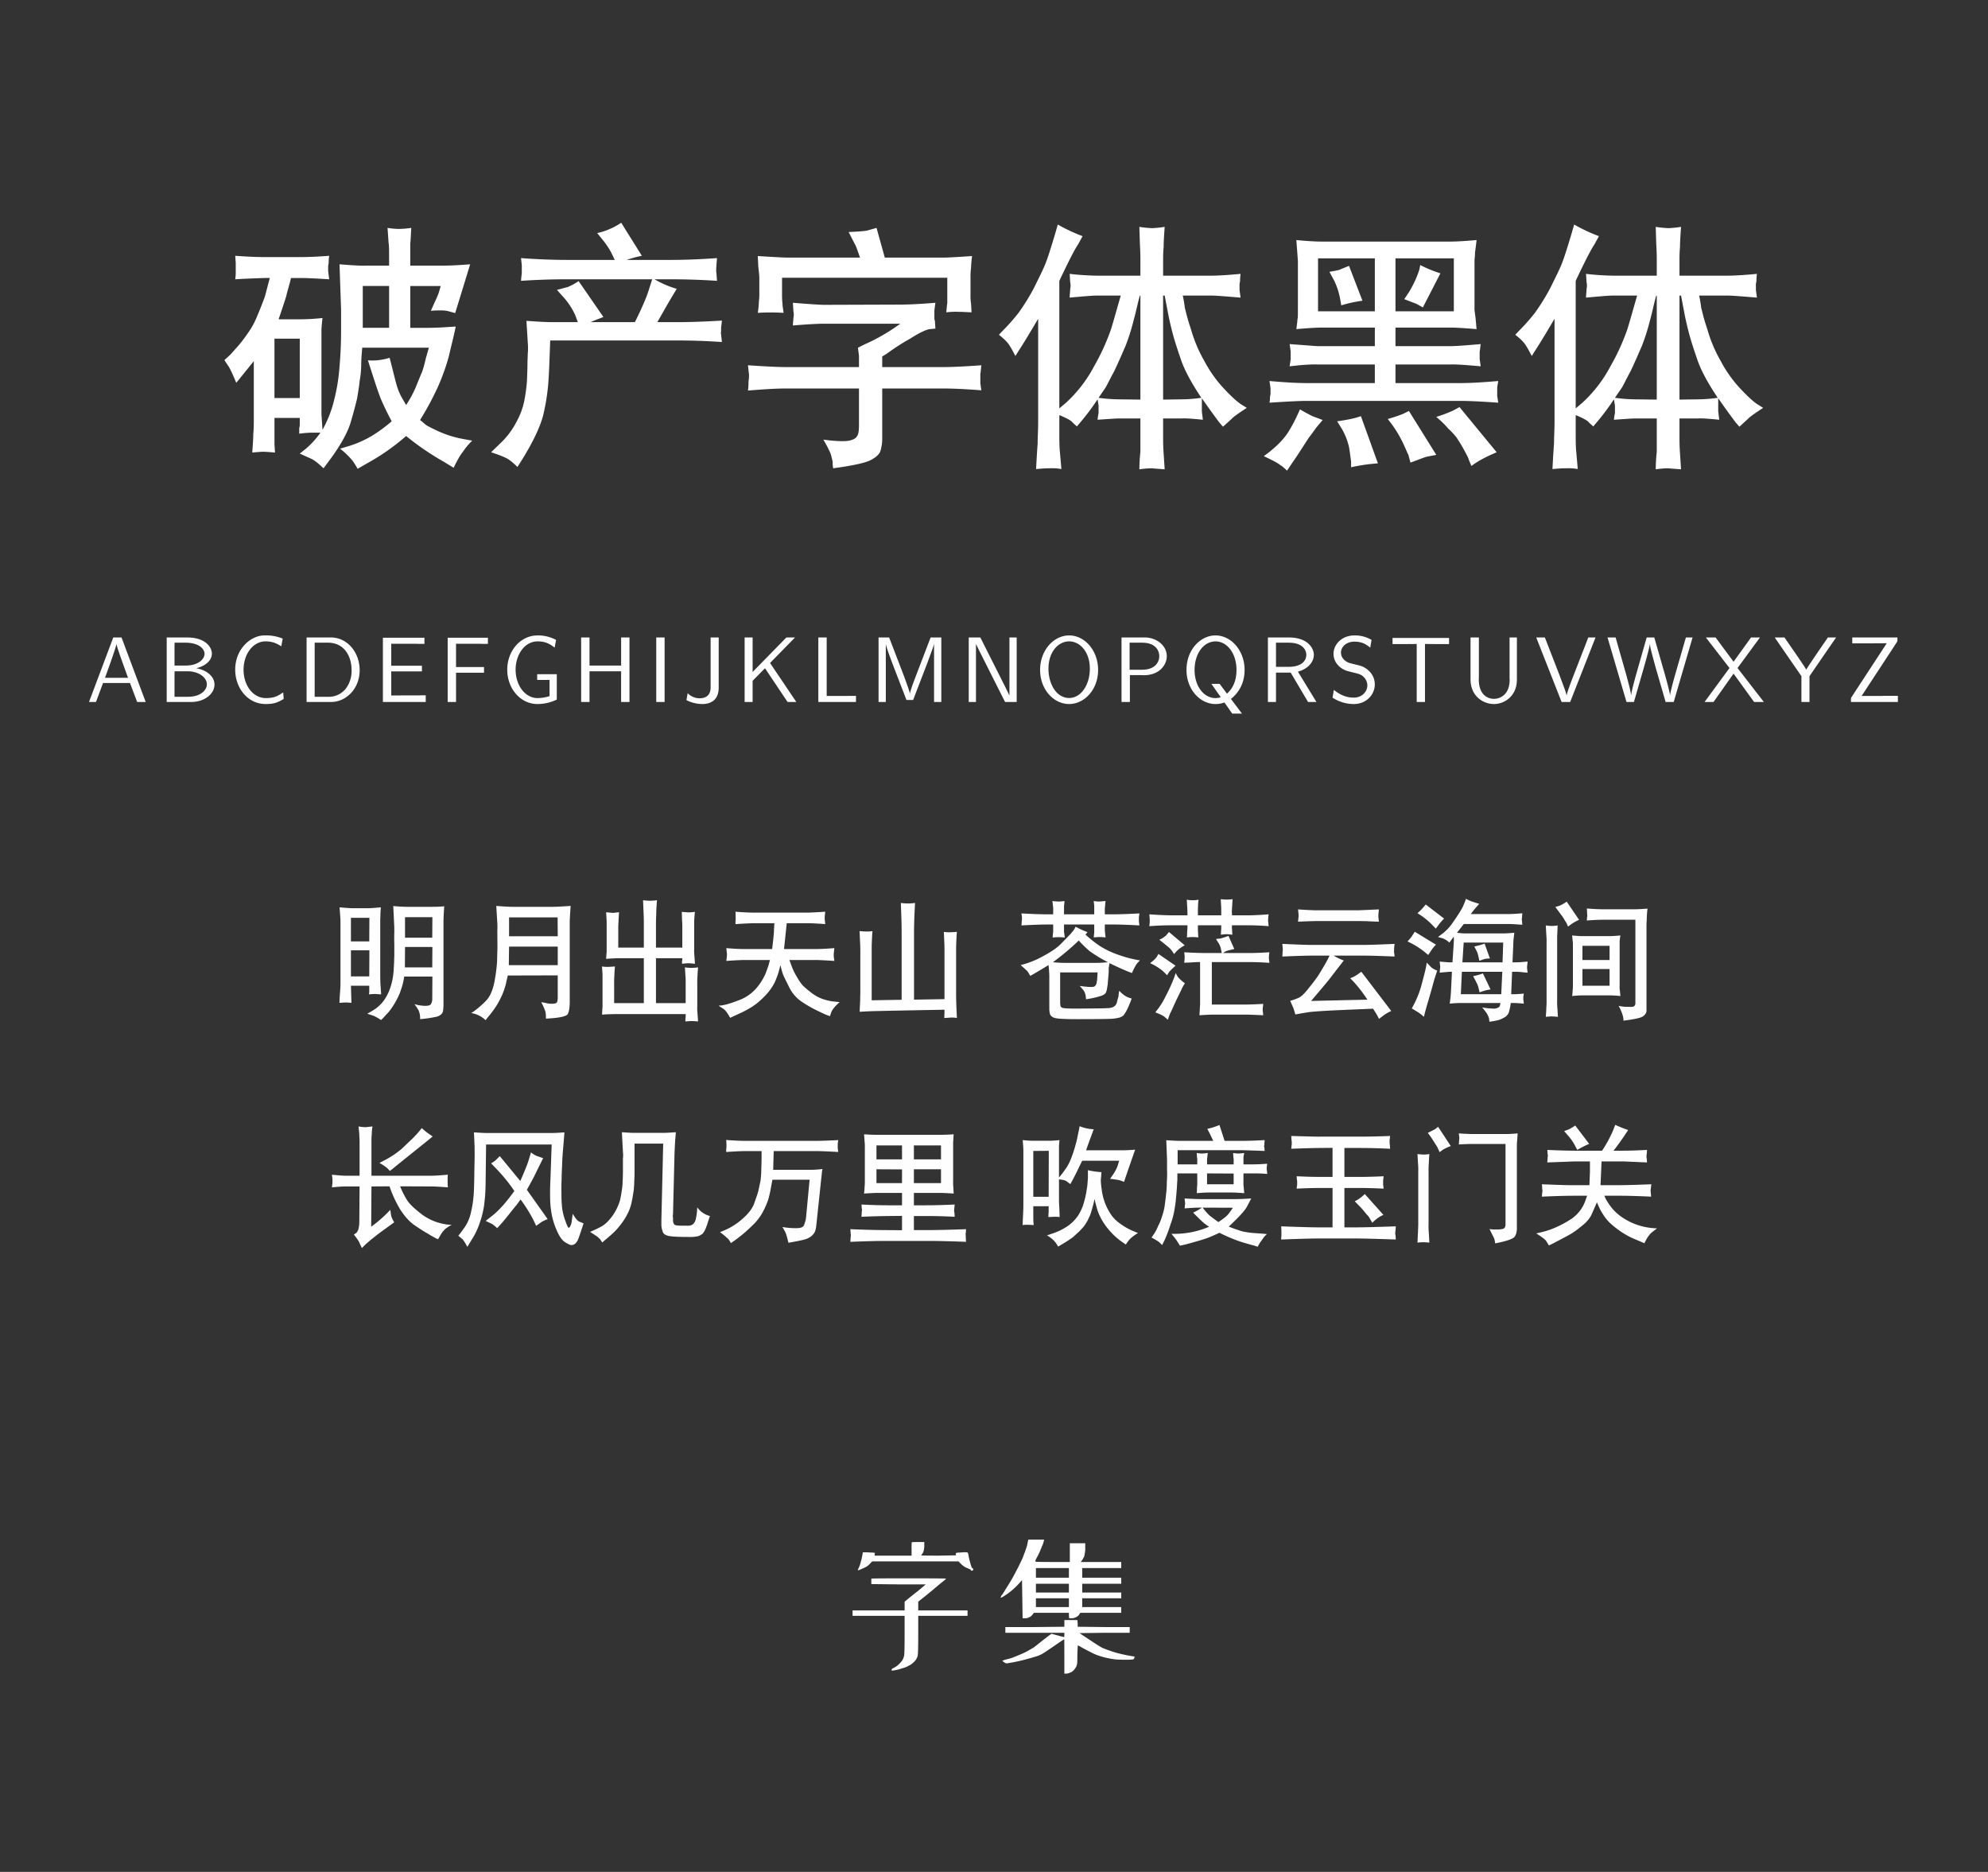 <svg xmlns="http://www.w3.org/2000/svg" width="1540" height="1450" viewBox="0 0 1540 1450">
  <rect x="0" y="0" width="1540" height="1450" fill="#333333" stroke="none"/>
  <defs>
    <style>
      .cls-1 {
        fill: #fff;
      }

      .cls-1, .cls-2, .cls-3 {
        fill-rule: evenodd;
      }

      .cls-2 {
        fill: #fefefe;
      }

      .cls-3 {
        fill: #fdfdfd;
      }
    </style>
  </defs>
  <path id="字体名称" class="cls-1" d="M173.812,278.935l3.2,4.8c1.2,1.8,3.2,6,6,12.8l13.6-16.8v43.2c0,4.8,0,9.2-.4,13,0,3.8-.4,8.8-0.8,14.6q6.6-.6,8.4-0.6c1.6,0,4.4.2,9.2,0.6l-0.4-6.4v-20.4h19.6v5a8.378,8.378,0,0,1-.4,2.8v4.4a85.522,85.522,0,0,1,10-.8h6.4a64.935,64.935,0,0,1-11.2,12.4l-4.8,3.8,8.8,4c2,0.8,5.2,3.2,9.6,7.4l3.6-4.8c9.2-12.2,14.8-22.4,17.2-30,2.4-8,4-14.2,5.2-19.2,0.8-4.8,1.6-9.4,2-13.8a70.492,70.492,0,0,0,1.2-12.6c0-4,.4-8.4.8-13h51.6l-2.4,8.4a85.632,85.632,0,0,1-2.8,10.2c-2,4.6-3.6,8.8-5.2,12.6a90.2,90.2,0,0,1-7.2,13.2l-3.6-6.2a43.582,43.582,0,0,1-3.6-8.8c-1.2-3.8-2.8-11-5.6-21.6a44.072,44.072,0,0,1-16.8,2c4.8,15,8,25,10,29.8s4.8,10.6,8.4,17.4a114.109,114.109,0,0,1-15.2,11.2,83.819,83.819,0,0,1-18,8l-6.8,2a61.961,61.961,0,0,1,9.6,9.2,59.614,59.614,0,0,1,4,6.4l8-4.6a169.049,169.049,0,0,0,29.6-20.8,208.333,208.333,0,0,0,29.6,20.2l7.2,4.4c2.8-5.8,5.2-10,7.2-12.4a49.491,49.491,0,0,1,7.2-8.6l-7.6-1.4a81.99,81.99,0,0,1-17.6-5.4c-5.2-2.4-8.8-4.2-10.4-5.2-1.2-1-2.8-2.4-4.8-4a229.16,229.16,0,0,0,13.6-25.2,162.847,162.847,0,0,0,8.8-24.6c2-8.8,4-16.2,5.2-22.6-8.8.6-15.6,1-20.4,1h-14.8v-32.4h23.6l-1.6,5.4c-0.8,2.6-3.2,7.2-6,13.8q8.4-.6,12,0c2,0.4,4,1,6.8,1.8l11.6-37.8c-8,.6-14.8,1-20,1h-26.4v-17.2c0.4-2.8.4-6.8,0.8-12a74.878,74.878,0,0,1-9.6.8,60.67,60.67,0,0,1-8.8-.8l0.8,11.6c0.4,1.8.4,5.6,0.4,11.4v6.2h-17.2c-4.4.2-11.2-.2-21.2-1l1.2,35v17.2q0,13.2-1.2,27a144.684,144.684,0,0,1-4,25.2,90.856,90.856,0,0,1-9.2,23.8l-0.8-12.2v-64.8c0-2.4.4-5.8,0.8-9.6a171.9,171.9,0,0,1-17.2,1h-16.8c2.8-8.2,4.8-14.2,6-18.2,0.8-3.8,2.4-8.4,3.6-13.8h6.8c5.6,0,13.2.4,22.8,1l-0.8-6.2v-2.6a12.34,12.34,0,0,1,.4-3.6,34.773,34.773,0,0,1,.4-5.8c-7.6.6-15.2,1-22.8,1h-27.2c-6.8,0-14.4-.4-22.8-1l0.4,5.6v6.6a39.554,39.554,0,0,1-.4,6c10-.6,17.6-0.8,22.8-1h4c-1.6,5.8-2.8,10.8-4,15-1.6,4-3.2,8.6-5.6,14a61.826,61.826,0,0,1-7.6,14,106.417,106.417,0,0,1-8,10.4c-2.8,3-4.4,5-5.6,6.2Zm38.8,29.4v-46h19.6v46h-19.6Zm68.4-54.4v-32.4h20.4v32.4h-20.4Zm99.4,96.4c7.4,2.4,12.2,4.4,14.2,6a47.657,47.657,0,0,1,6.2,5.4l4.2-6.6c8.2-13.4,13.2-24.2,15.6-32.8a166.584,166.584,0,0,0,4-24c0.6-7.4.8-13.4,1-18.4s0.4-10.4.6-16.2h98.8q17.1,0,34.2,1.2l-0.6-5.8a4.8,4.8,0,0,1,0-2.4v-3.2c0.2-1.2.4-3,.6-5.2q-20.1,1.2-34.2,1.2h-15.8q7.5-13.2,9.6-16.8l5.4-9a77.73,77.73,0,0,1-17.2-7.4h12.4q18,0,36,1.2l-0.4-5.8a9.025,9.025,0,0,1-.2-2.6,23.123,23.123,0,0,1,.2-3.4c0-1.4.2-3.2,0.4-5.8-13.8,1-26,1.4-36.6,1.4h-33.4a94.65,94.65,0,0,1,11.8-3.2l-16-25.6a51.9,51.9,0,0,1-10.2,5.4,46.913,46.913,0,0,1-8.4,2.6l4.2,5.2a57.016,57.016,0,0,1,7.4,11.4l2,4.2h-36.6c-10.4,0-22.4-.4-36-1.4l0.6,5.6v6.4c-0.2,1-.4,3-0.6,5.6q17.7-1.2,36-1.2h65.6l-2.6,8.2c-1.8,5.8-5.4,14.2-10.8,25h-34.4c3.2-1.4,6.6-2.6,10-4l-19.2-27.8a46.194,46.194,0,0,1-8.4,4.6c-2.4.6-5,1.4-8.4,2.2l5.2,5.8a54.193,54.193,0,0,1,9,13.8l2,5.4h-20.2c-4.6,0-11-.4-19.6-1l1.2,19.6v3.8c-0.2,1-.2,4-0.4,8.4,0,4.8-.2,9.6-0.4,14.6a131.813,131.813,0,0,1-2,15.2,56.847,56.847,0,0,1-6,16.4,61.908,61.908,0,0,1-13,17.2Zm199-67.4,0.8,7.2a26.437,26.437,0,0,1-.4,5.4,43.5,43.5,0,0,1-.4,7c12-1,21.6-1.6,28.8-1.6h57.2v27.8c0,4.8-.4,8-1.6,9.2-0.8,1.6-2.8,2.6-5.2,3.2-2.8.8-8,.8-16,0l-4.8-.6a96.442,96.442,0,0,1,5.6,10.8c0.8,2.6,1.2,4.6,1.6,6.2a22.808,22.808,0,0,0,.4,5.2c14.8-2,24-4,28.4-6,4-2,6.8-4.2,8-6.8a31.925,31.925,0,0,0,1.6-10.2v-38.8h47.6c6.8,0,16.4.4,29.2,1.4l-0.8-5.4v-7.4c0.4-1.4.4-3.6,0.8-6.6-13.6,1-23.2,1.4-29.2,1.4h-47.6v-8.2l3.6-2.2a169.246,169.246,0,0,1,18-11.6c7.2-4.6,12.4-7,15.2-7.4l4.4-.4-0.4-6.2c-0.4-.6-0.4-1.4-0.4-2.8v-4.4c0-1.2.4-3.6,0.8-6.6-12,1-20.8,1.4-26.8,1.4l-58.8.2c-4,0-12.4-.6-24.8-1.6l0.4,6.6a10.53,10.53,0,0,1,0,5c0,1.8-.4,3.8-0.4,6,11.6-1,20-1.4,24.8-1.4h58.4a147.68,147.68,0,0,1-27.6,16l-5.2,2.6,0.8,6.4v8.6h-57.2C603.412,284.335,593.812,283.935,579.412,282.935Zm7.6-40.6a164.983,164.983,0,0,1,20,0l-0.8-5.6c0-1.4-.4-4-0.4-7.8v-13.8h128v19.8c-0.4,1.8-.4,4.2-0.8,7a59.5,59.5,0,0,1,9.6-.4c2,0,5.6.2,10,.4l-0.4-6.8a37.887,37.887,0,0,1-.4-7.4v-12.6a49.689,49.689,0,0,1,.4-7.6,86.021,86.021,0,0,1,.8-9.2c-11.6.8-18.8,1.2-22,1.2h-45.6l-6.4-23-6.4,1.8c-1.6.6-6.8,1-15.2,1.4l4.8,9.4c0.8,1.2,2,4.6,4,10.4h-56.4q-3.6,0-22.8-1.2l0.4,8c0.4,3.8.8,6.8,0.8,8.6v14c0,2.2-.4,4.4-0.4,6.2A64.973,64.973,0,0,1,587.012,242.336Zm186.8,17c4.4,3.4,7.2,6.4,8.4,8.6,1.6,2.4,2.8,5,4.4,7.8l1.6-2.6c5.6-8.6,10.8-17.4,16-26.2v79.8c0,6.2-.4,11.8-0.4,16.8q-0.6,7.8-1.2,19.8c4.4-.4,7.6-0.6,10.4-0.6a40.216,40.216,0,0,1,9.2.6l-1.2-13.8c-0.4-3.8-.4-9-0.4-15.8v-12.2c4.8,2,8,3.6,9.6,5,1.2,1.4,2.8,2.6,4,3.8l3.2-3.8a181.683,181.683,0,0,0,12.8-17.2l0.8,4.8v5.8a49.085,49.085,0,0,0-.8,5.2c8.8-.6,14.4-1,17.2-1h16v25.8a134.768,134.768,0,0,0-.8,13.6,74.878,74.878,0,0,1,9.6-.8c1.6,0.2,4.8.4,10,.8l-0.8-12.2c-0.4-6-.4-9.6-0.4-10.6v-16.6h14.4c2.8-.2,8.4.2,16.4,1l-0.8-6.4v-10.2c4.8,6.8,9.2,13,13.6,18.8l2.8,3.2,6.8-6.2c1.2-1.4,5.2-4.2,11.6-8.4l-3.2-2c-3.2-1.8-8-6-14-12.4a97.6,97.6,0,0,1-15.6-21.8,107.9,107.9,0,0,1-10.4-24.6c-2.8-8.2-4-13.8-4.8-16.8a84.037,84.037,0,0,0-1.6-9.4h22c3.2,0,10.8.6,22.8,1.6l-0.8-5.8v-2.8a11.729,11.729,0,0,1,.4-4,38.731,38.731,0,0,1,.4-5.8c-10.4,1-18,1.4-22.8,1.4h-37.2v-12.4c0-2.2,0-5.4.4-9.8,0-4.4.4-9.6,0.8-15.6a86.008,86.008,0,0,1-9.6,1,82.685,82.685,0,0,1-10-1l0.4,13.2c0.4,6.6.4,10.6,0.4,12v12.6h-33.6a207.4,207.4,0,0,1-21.2-1.4l0.4,6.4a12.3,12.3,0,0,1,0,5.4c0,2-.4,4.2-0.4,6.6,10.8-1,18-1.6,21.2-1.6h18.4c-2.8,9.6-5.2,18.4-7.6,26.2a171,171,0,0,1-13.2,28.8,104.1,104.1,0,0,1-21.6,28l-5.2,4.4v-98.8c7.2-15.2,12-24.6,14.4-28l3.6-6.6a135.045,135.045,0,0,1-19.2-9l-2,7c-3.2,10.6-5.6,18.4-7.6,23.4s-5.2,11.2-8.8,18.6a164.546,164.546,0,0,1-12,19.4,155.016,155.016,0,0,1-12.8,14.4Zm77.2,48.8,5.2-7.6c1.2-1.8,3.2-6.2,6.8-12.8,3.2-6.6,6-13.2,8.8-19.6a158.709,158.709,0,0,0,6.4-20.2c2-7.2,3.2-13.6,4.8-19l0.4,0.2v80.4l-16.8-.2A120.267,120.267,0,0,1,851.011,308.135Zm50,1.4v-80.6h1.2l2.4,12.6c0.8,4.4,2,9.8,3.6,16s4,13.4,6.8,21.6c2.8,8,8,17.6,15.6,29a109.93,109.93,0,0,1-15.2,1.2Zm128.8-99,3.6,6.6a55.474,55.474,0,0,1,4.8,14.8l0.8,4.6a102.479,102.479,0,0,1,16.4-3.6l-10.4-27-6.4,2.6C1037.81,209.136,1034.61,209.736,1029.81,210.536Zm58,21.2,8.8,3.4c0.8,0.2,2.4,1.2,5.6,3l13.6-26.4a102.583,102.583,0,0,1-15.6-6.4l-0.8,3.8a82.434,82.434,0,0,1-3.2,8.2,91.942,91.942,0,0,1-4.8,9Zm-88.8,52c8.8-1,16-1.6,22-1.4h44v14.4h-53.2c-7.6,0-17.2-.6-28.4-1.6l0.8,5.6v2.8a9.931,9.931,0,0,1-.4,3.6,24.98,24.98,0,0,1-.4,4.8c14.8-1,24.4-1.4,28.4-1.4h119.6c5.6,0,15.2.4,29.2,1.4l-0.8-5.2v-6.2c0-1,.4-2.8.8-5.4-11.6,1-21.2,1.6-29.2,1.6h-50.4v-14.4h42.4c4.4-.2,12.4.4,23.6,1.4l-0.8-5.6v-6c0.4-1.4.4-3.2,0.8-5.6-11.6,1-19.6,1.6-23.6,1.6h-42.4v-14.4h42c4.4,0,11.2.4,20.8,1.2l-0.8-8.8-0.8-6v-38c0-1.4.4-3.4,0.4-6.4,0.4-3,.8-6.2,1.2-9.8-8.8.8-15.6,1.2-20.8,1.2h-98.4q-8.4,0-20.4-1.2l1.2,16.2v38c0,3.6,0,6.2-.4,7.6,0,1.4-.4,3.8-0.8,7.2q13.8-1.2,20.4-1.2h40.4v14.4h-44c-1.2,0-8.4-.6-22-1.6l0.8,5.8v6Zm22-42.6v-41h44v41h-44Zm60,0v-41h45.2v41h-45.2Zm31.6,81.8,3.2,2.8a61.771,61.771,0,0,1,6,6.2,52.167,52.167,0,0,1,6.8,7.4c1.2,2,3.2,4.8,5.2,8.6s3.6,6.4,4,8.2l2,4.8c5.6-4.2,12.4-7.6,19.6-10.6l-28.8-35-4.8,2.6A107.23,107.23,0,0,1,1112.61,322.934Zm-21.2-4.6-4.4,2.2a106.869,106.869,0,0,1-12,4l3.2,4.2a89.512,89.512,0,0,1,8.4,14c2.4,5,3.6,8.2,4.4,9.6l1.6,6c6-2.2,10-3.8,12-4.4,2.4-.6,5.2-1,8-1.6Zm-55.6,8,3.6,5.8a50,50,0,0,1,5.6,14.2c0.8,4.8,1.2,8.4,1.6,11v4.6a137.173,137.173,0,0,1,20.8-3l-13.2-36.6C1050.61,323.734,1044.61,325.134,1035.81,326.334Zm-56.8,27c7.6,3.6,11.6,5.8,12.8,7,1.6,0.8,3.2,2.4,5.2,4.2l2.4-3.6,5.2-7.6,9.2-14.2c2.4-3,4.4-6,6.4-8.6l4.4-5.2-8-3c-1.2-.6-4.4-2.2-9.6-5.2l-2,4.4a116.347,116.347,0,0,1-6,11.4c-3.2,5.6-8.4,11.4-16,17.4Zm194.8-94c4.4,3.4,7.2,6.4,8.4,8.6,1.6,2.4,2.8,5,4.4,7.8l1.6-2.6c5.6-8.6,10.8-17.4,16-26.2v79.8c0,6.2-.4,11.8-0.4,16.8q-0.6,7.8-1.2,19.8c4.4-.4,7.6-0.6,10.4-0.6a40.216,40.216,0,0,1,9.2.6l-1.2-13.8c-0.4-3.8-.4-9-0.4-15.8v-12.2c4.8,2,8,3.6,9.6,5,1.2,1.4,2.8,2.6,4,3.8l3.2-3.8a181.683,181.683,0,0,0,12.8-17.2l0.8,4.8v5.8a49.085,49.085,0,0,0-.8,5.2c8.8-.6,14.4-1,17.2-1h16v25.8a134.768,134.768,0,0,0-.8,13.6,74.878,74.878,0,0,1,9.6-.8c1.6,0.2,4.8.4,10,.8l-0.8-12.2c-0.4-6-.4-9.6-0.4-10.6v-16.6h14.4c2.8-.2,8.4.2,16.4,1l-0.8-6.4v-10.2c4.8,6.8,9.2,13,13.6,18.8l2.8,3.2,6.8-6.2c1.2-1.4,5.2-4.2,11.6-8.4l-3.2-2c-3.2-1.8-8-6-14-12.4a97.6,97.6,0,0,1-15.6-21.8,107.9,107.9,0,0,1-10.4-24.6c-2.8-8.2-4-13.8-4.8-16.8a84.037,84.037,0,0,0-1.6-9.4h22c3.2,0,10.8.6,22.8,1.6l-0.8-5.8v-2.8a11.729,11.729,0,0,1,.4-4,38.731,38.731,0,0,1,.4-5.8c-10.4,1-18,1.4-22.8,1.4h-37.2v-12.4c0-2.2,0-5.4.4-9.8,0-4.4.4-9.6,0.8-15.6a86.043,86.043,0,0,1-9.6,1,82.685,82.685,0,0,1-10-1l0.4,13.2c0.4,6.6.4,10.6,0.4,12v12.6h-33.6a207.435,207.435,0,0,1-21.2-1.4l0.4,6.4a12.3,12.3,0,0,1,0,5.4c0,2-.4,4.2-0.4,6.6,10.8-1,18-1.6,21.2-1.6h18.4c-2.8,9.6-5.2,18.4-7.6,26.2a171,171,0,0,1-13.2,28.8,104.1,104.1,0,0,1-21.6,28l-5.2,4.4v-98.8c7.2-15.2,12-24.6,14.4-28l3.6-6.6a135,135,0,0,1-19.2-9l-2,7c-3.2,10.6-5.6,18.4-7.6,23.4s-5.2,11.2-8.8,18.6a164.546,164.546,0,0,1-12,19.4,155.016,155.016,0,0,1-12.8,14.4Zm77.2,48.8,5.2-7.6c1.2-1.8,3.2-6.2,6.8-12.8,3.2-6.6,6-13.2,8.8-19.6a158.709,158.709,0,0,0,6.4-20.2c2-7.2,3.2-13.6,4.8-19l0.4,0.2v80.4l-16.8-.2A120.267,120.267,0,0,1,1251.01,308.135Zm50,1.4v-80.6h1.2l2.4,12.6c0.8,4.4,2,9.8,3.6,16s4,13.4,6.8,21.6c2.8,8,8,17.6,15.6,29a109.93,109.93,0,0,1-15.2,1.2Z"/>
  <path id="中文示例" class="cls-2" d="M263.047,702.833l0.6,8.1c0.1,0.8.1,2.2,0.1,4.2v46.6c0,1.7-.1,3.8-0.3,6.4-0.2,2.7-.4,5.6-0.5,8.7q3.452-.3,5.1-0.3a37.286,37.286,0,0,1,4.2.3l-0.4-13.3h14.2v5c-0.1.4-.1,1-0.2,1.7q3.3-.3,4.8-0.3c1.1,0.1,2.6.2,4.6,0.3l-0.5-7.3c-0.1-1.7-.2-4.3-0.2-7.7v-40.1c0-1.9,0-3.7.1-5.3,0-1.6.1-3.9,0.4-7-5.5.5-8.9,0.7-10,.7h-11.5C272.148,703.533,268.648,703.333,263.047,702.833Zm8.8,53.5v-20.2h14.3l-0.1,20.2h-14.2Zm0-27.1v-18.3h14.3l-0.1,18.3h-14.2Zm12.7,56,5.1,1.7a36.494,36.494,0,0,1,5.5,3.2l1.8-1.7c1.5-1.7,2.9-3.2,4.3-4.7a60.971,60.971,0,0,0,4.4-6.4,59.86,59.86,0,0,0,4.2-8.4c1-3,1.8-5.2,2.2-7,0.4-1.6.8-3.5,1.1-5.5h21.8l-0.1,17.4a7.624,7.624,0,0,1-1,3.9c-0.5,1-2.1,1.4-4.7,1.4a34.573,34.573,0,0,1-8.1-1.3,39.793,39.793,0,0,1,3.1,4.6,11.422,11.422,0,0,1,.9,2.6c0.2,0.9.3,1.8,0.4,2.5v1.9a98.154,98.154,0,0,0,12.9-1.9,8.364,8.364,0,0,0,3.7-2.1,4.744,4.744,0,0,0,1.2-2.8,39.526,39.526,0,0,0,.3-6v-59.8c0-2.2,0-4.4.1-6.5s0.2-4.9.5-8.3c-3.2.3-6.9,0.4-11,.4h-17.4q-4.651,0-11.1-.6l0.7,14.8c0.1,1.2.1,3.1,0.1,5.5-0.1,2.6-.1,5.6,0,9.2v8.3c-0.1,3.9-.2,7.3-0.4,10.1a59.919,59.919,0,0,1-.9,8.4,48.3,48.3,0,0,1-2.4,8.6,36.928,36.928,0,0,1-4.7,8.7,29.856,29.856,0,0,1-8.9,7.7Zm29.1-35.9,0.1-15.8h21.2l-0.1,15.8h-21.2Zm0.1-23v-15.9h21.2l-0.1,15.9h-21.1Zm51.3,58.4a19.579,19.579,0,0,1,6.2,2,19.024,19.024,0,0,1,4.9,3.5l1.3-1.7a85.432,85.432,0,0,0,7.2-9.6,68.877,68.877,0,0,0,4.4-8.4,60.615,60.615,0,0,0,2.8-8.2c0.6-2.9,1.2-5.2,1.5-6.7l38.7-.1v16.9c0,2.2-.3,3.6-0.8,4.2-0.6.6-1.9,0.9-4,.9a22.856,22.856,0,0,1-2.5-.2l-3.4-.7-2.1-.3a43.417,43.417,0,0,1,3.1,6.8,12.441,12.441,0,0,1,.5,3.1,26.2,26.2,0,0,0,.1,2.8c10.3-.5,15.9-1.7,16.9-3.6s1.5-5.1,1.5-9.8v-61.7c0-1.1.1-2.6,0.2-4.6s0.3-4.5.5-7.6c-7.1.5-11.8,0.7-14.1,0.7h-30.1c-2.9,0-7.3-.2-13.4-0.7l0.8,13.3a57.925,57.925,0,0,1,0,6.1l0.1,13.1c-0.1,2.7-.2,6.2-0.3,10.7a124.864,124.864,0,0,1-2.2,16.4c-1.4,6.5-3.6,11.3-7,14.5a72.364,72.364,0,0,1-8.7,7.5Zm29.1-37.1,0.2-14.4h37.7v14.4h-37.9Zm0.2-22.4v-14.6h37.6l0.1,14.6h-37.7Zm72,60.7c4-.3,7.6-0.4,11-0.4h53.8v2.1a3.994,3.994,0,0,1-.2,1.3v2.3q3-.3,4.8-0.3c1.4,0,3,.1,5,0.3l-0.4-5.9a37.6,37.6,0,0,1-.2-6v-17.8a48.967,48.967,0,0,1,.2-5.9c0-1.5.2-3.6,0.4-6.3a45.356,45.356,0,0,1-5.2.4,42.775,42.775,0,0,1-5-.4l0.4,6.1a55.38,55.38,0,0,1,.2,6.1v15.5h-23v-34.8h20.4v0.7a4.5,4.5,0,0,1-.2,1.4v2.2c2.6-.3,4.4-0.4,5-0.4s2.2,0.1,5,.4l-0.4-5.8a39.109,39.109,0,0,1-.2-5.9v-22c0.2-1.5.2-3.7,0.6-6.5a37.649,37.649,0,0,1-5.2.4c-1.2-.1-3-0.2-5-0.4l0.2,6.5a59.325,59.325,0,0,1,.2,6.4v14.8h-20.4v-16.5c0-2.7,0-5.7.2-8.8q0-4.652.6-11.4a54.109,54.109,0,0,1-5.6.4,45.356,45.356,0,0,1-5.2-.4l0.4,10c0.2,3.1.2,6.4,0.2,9.9v16.8h-19.8v-13.7a61.326,61.326,0,0,1,.2-6.5c0-1.7.2-4.1,0.4-7.2-2.8.3-4.4,0.5-5,.5-0.6-.1-2.2-0.2-5-0.5l0.4,7.1v23.8c-0.2,1.3-.2,3-0.4,5.2,3.4-.3,6.4-0.4,9.6-0.5h19.6v34.8h-23v-16a49.663,49.663,0,0,1,.2-5.5c0-1.9.2-4.2,0.4-6.9-2.8.2-4.4,0.3-5.2,0.3a24.167,24.167,0,0,1-4.8-.3l0.4,6.3v25.4C466.548,781.638,466.548,783.538,466.348,785.938Zm90.3-6.9,4,2.6c1.3,0.9,2.9,3.1,5,6.8l1.4-.7,5.2-2.4a78.685,78.685,0,0,0,9.4-4.9,51.7,51.7,0,0,0,10.8-8.9,41.175,41.175,0,0,0,7.8-10.8c1.4-3.3,2.3-5.8,2.8-7.4q0.6-2.25,1.5-5.7c0.8,3.3,1.5,5.7,2.1,7.4,0.7,1.7,2.3,4.9,4.8,9.9a28.539,28.539,0,0,0,9.9,11.2,94.546,94.546,0,0,0,11.5,6.6c3.5,1.7,6.2,3,8.1,3.7l2,0.7,0.7-2.2c0.7-2.5,3-5.4,6.8-8.7l-2-.2-3.9-.4a45.367,45.367,0,0,1-7-1.7,31.738,31.738,0,0,1-9.1-5,74.218,74.218,0,0,1-6.6-5.6,37.958,37.958,0,0,1-4.4-6.4,48.042,48.042,0,0,1-3.8-7.5c-0.8-2.1-1.5-4-2.1-5.8h21c1.3,0,5.9.2,13.8,0.7l-0.4-2.8a8.618,8.618,0,0,1-.1-1.6,14.084,14.084,0,0,1,.1-2c0.1-.8.2-2,0.4-3.5-6.6.5-11.2,0.7-13.8,0.7h-25.2l2.1-20h15.5c3.5,0,8.3.2,14.3,0.7l-0.3-3.1a15.35,15.35,0,0,1,0-3.5l0.3-3c-7.7.5-12.4,0.7-14.3,0.7h-40.2c-3.6,0-8.6-.2-15-0.7l0.1,3.1v1.6a4.157,4.157,0,0,1,0,1.6,30.216,30.216,0,0,0-.1,3.3c7.5-.5,12.5-0.7,15-0.7h15.1l-0.3,5.7c0,1.9-.5,6.7-1.4,14.3h-22.3c-2.6,0-7-.2-13.2-0.7l0.4,3.6a7.569,7.569,0,0,1,.1,1.5c0,0.6-.1,1.2-0.1,1.8-0.1.8-.3,1.7-0.4,3,7.2-.5,11.8-0.7,13.8-0.7h20l-0.9,3.3c-0.3,1.3-1.2,3.7-2.5,7.2a45.852,45.852,0,0,1-7.2,11.4,32.945,32.945,0,0,1-13.9,9.4q-8.85,3.45-13.5,3.9Zm109.3,4.7c3.4-.2,6.9-0.4,10.5-0.5s22-.5,55.2-1.1v1.9a14.158,14.158,0,0,1-.1,1.9,25.35,25.35,0,0,1-.1,2.6c2.1-.1,3.7-0.2,5-0.3a21.178,21.178,0,0,1,4.8.3l-0.4-9.3c-0.1-2.9-.2-5.9-0.2-9v-30.4c0-4.1,0-7.2.1-9.1,0.1-2,.2-5,0.5-8.9-2.6.2-4.3,0.3-5.3,0.3a23.868,23.868,0,0,1-4.8-.3l0.4,8.9c0.1,1,.1,4,0.1,9.1v34.1l-23.6.4v-52.2c0-3.1.1-6.4,0.2-9.8,0.1-3.6.3-7.8,0.6-12.9a42.7,42.7,0,0,1-5.5.4,43.9,43.9,0,0,1-5.5-.4l0.4,11.4c0.1,2.7.2,6.5,0.2,11.3v52.3l-23.2.4v-37.1c0-3.1,0-5.8.1-7.8,0.1-2.1.2-5,.5-8.7a23.509,23.509,0,0,1-5,.3c-1.3,0-2.9-.1-5-0.3l0.4,8.2c0.1,1.6.2,4.3,0.2,8.1v29.9c0,2.5-.1,4.9-0.1,7.3C666.248,777.038,666.048,780.038,665.948,783.738Zm124.7-36.2,5,4.5a23.321,23.321,0,0,1,2.4,3.9l2-1.1c4.4-2.6,8.6-5,12.2-7.3l0.4,4.1c0,1.3.2,2.7,0.2,4.2v26.1a15.434,15.434,0,0,0,.6,3.8c0.6,1.4,2,2.5,4.6,3,2.4,0.5,9.4.8,20.6,0.7,10.4,0,17.2-.1,20.4-0.2a31.251,31.251,0,0,0,7.6-.9,7.545,7.545,0,0,0,3.8-2,32.486,32.486,0,0,0,2.4-3.8,76.184,76.184,0,0,0,3.8-9.1,16.323,16.323,0,0,1-5-2,22.523,22.523,0,0,1-4.6-4l-0.4,1.9-0.2,2.5c-0.2.8-.6,1.9-1,3.5a7.131,7.131,0,0,1-1.4,3.4,6.332,6.332,0,0,1-2.4,1.6,14.377,14.377,0,0,1-4.6.6c-2.2.2-8.8,0.2-20,.3-7.8.1-12.2-.1-13.4-0.4a2.976,2.976,0,0,1-2.2-1.5c0-.8-0.2-1.7-0.2-2.9v-23.2h29l-0.4,6.3a1.837,1.837,0,0,0-.2,1.2c-0.2.5-.2,1-0.4,1.4a3.289,3.289,0,0,1-1,1.6c-0.4.7-2.2,0.9-5.4,0.7-1.4-.1-3.4-0.3-6.4-0.7l2.8,3.2a11.529,11.529,0,0,1,1,1.8,18.576,18.576,0,0,1,.8,2.6c0,0.8.2,1.7,0.2,2.7a74.288,74.288,0,0,0,11.4-2.5c2.4-.8,3.8-1.8,4.2-3.1a12.958,12.958,0,0,0,.8-3.3c0.2-.9.2-1.7,0.4-2.2l0.8-9.9v-3.3c0.2-1,.4-2.2.6-3.7q4.5,2.25,9.6,4.5t6.6,2.7l1.2,0.5a53.14,53.14,0,0,1,3.6-7c0.8-.9,1.6-1.8,2.6-2.8l-2.2-.4a91.6,91.6,0,0,1-13.8-3.7,68.124,68.124,0,0,1-14.8-6.9,93.641,93.641,0,0,1-11.4-9l1.6-1.9a56.958,56.958,0,0,1-9.2-4.2l-1.2,2.2a46.754,46.754,0,0,1-3.6,4.3c-1.8,1.9-4.2,4.3-7,7.2-3,2.9-7.4,5.9-13.4,9.1a68.669,68.669,0,0,1-15.8,6.5Zm25-2.2a193.565,193.565,0,0,0,20-16.8,91.585,91.585,0,0,0,8.4,8.2,109.355,109.355,0,0,0,14.2,8.6c-3,.3-6,0.5-8.8.5h-25.4C821.448,745.836,818.648,745.636,815.648,745.336Zm-24.4-28.5c9.6-.5,16-0.7,19.4-0.7h5.2v4.2a11.443,11.443,0,0,1-.2,2.8c0,0.7-.2,1.8-0.2,3.1a43.719,43.719,0,0,1,4.6-.3q1.8,0,4.8.3l-0.4-3a11.067,11.067,0,0,1-.2-2.9v-4.2h23.4v6.4c-0.2,1-.2,2.2-0.4,3.6,2-.2,3.4-0.3,4.6-0.3,1,0,2.6.1,4.6,0.3l-0.4-3.2c0-.7-0.2-1.8-0.2-3.2v-3.6h7.2c3.8,0,10.4.2,19.6,0.7l-0.4-3.1v-3.2l0.4-3c-9.2.5-15.8,0.7-19.6,0.7h-7.2v-3.1a17.2,17.2,0,0,1,.2-3.2,35.782,35.782,0,0,1,.4-4l-4.6.4a26.77,26.77,0,0,1-4.6-.4l0.4,3.6v6.7h-23.4v-6.6c0.2-.9.2-2.1,0.4-3.7a35.064,35.064,0,0,1-4.6.4,43.636,43.636,0,0,1-4.8-.4l0.4,3.6a17.887,17.887,0,0,1,.2,3.7v3h-5.2c-4,0-10.4-.2-19.4-0.7l0.4,2.7v1.7a6.516,6.516,0,0,1-.2,1.8A20.919,20.919,0,0,1,791.246,716.834Zm99.1,0.6c6-.5,12.3-0.7,18.8-0.7h10.7v1.4a23.6,23.6,0,0,1-.2,3.2c0,1.4-.1,3.1-0.2,4.8a40.435,40.435,0,0,1,4.4-.3c1,0,2.5.1,4.4,0.3l-0.2-4.1c-0.1-.9-0.1-2.2-0.1-3.9v-1.4h18.1v1.4a22.749,22.749,0,0,1-.1,2.4c-0.1,1-.1,2.2-0.2,3.5,2.4-.3,3.9-0.4,4.4-0.4s2,0.1,4.5.4l-0.2-3a17.214,17.214,0,0,0-.2-2.5,0.918,0.918,0,0,1,.1-0.6v-1.2h10.9c6.1,0,11.9.2,17.5,0.7l-0.3-3.1a3.808,3.808,0,0,1-.1-1.3,11.483,11.483,0,0,1,.1-1.9,21.618,21.618,0,0,1,.3-2.9c-6.2.5-12,.8-17.5,0.8h-10.9v-1.5a7.193,7.193,0,0,1-.1-1.8c0.1-.8.1-2,0.2-3.4,0.1-1.3.2-3.3,0.4-5.8-2.3.2-3.9,0.3-4.6,0.3s-2.3-.1-4.6-0.3l0.3,5.3c0.1,0.9.1,2.8,0.1,5.6v1.6h-18.1v-1.6c0-2.2,0-3.9.1-5.2a41.232,41.232,0,0,1,.4-5.3,26.081,26.081,0,0,1-9.1,0l0.3,5.2c0.1,1.3.2,3.1,0.2,5.4v1.5h-10.6c-5.9,0-12.2-.3-18.9-0.8l0.2,2.8a10.9,10.9,0,0,1,.1,1.7v1.8C890.546,715.134,890.446,716.134,890.346,717.434Zm0.6,28.6,2.4,1.2a40.619,40.619,0,0,1,4.6,2.8,30.394,30.394,0,0,1,4.4,3.6l1.7,1.8,1.7-2.7a62.2,62.2,0,0,1,4.9-4.7l-13.3-9.1-0.9,1.7C895.547,742.236,893.647,744.036,890.946,746.036Zm4,38.1c3.7,1.5,6.1,2.6,7.1,3.5a34.576,34.576,0,0,1,2.6,2.3l1.1-3.2a31.2,31.2,0,0,1,1.5-3.3l4-8.8,3.9-8a23.022,23.022,0,0,1,1.7-3.3l1-1.7a35.816,35.816,0,0,1-5.2-4.6c-0.6-.9-1.2-2-1.9-3.3l-1,3a129.814,129.814,0,0,1-6.7,14.8,57.455,57.455,0,0,1-6.5,10.6Zm3.1-56.2,2.2,1.7,5,4.1a14.552,14.552,0,0,1,3,3.4l1.3,1.9a23.051,23.051,0,0,1,4.5-4.5,33.23,33.23,0,0,1,3.7-2.3l-12.2-10.3-2.3,2.7A17.789,17.789,0,0,1,898.047,727.935Zm19.3,17.8,4.9-.2,4.9-.3h2.5v30.4a41.847,41.847,0,0,1-.2,5.2c0,1.5-.2,3.4-0.3,5.6,4.2-.3,8-0.5,11.3-0.5h24.2c3.1,0,7.8.2,13.9,0.5l-0.3-2.9a12.647,12.647,0,0,1-.1-1.6,9.233,9.233,0,0,1,.1-1.5c0.1-.7.2-1.6,0.3-2.8-6,.3-10.6.5-13.9,0.5h-25.9v-32.9h28.2c5.5,0,10.9.2,16.4,0.6l-0.3-2.8a4.153,4.153,0,0,1-.1-1.3,29.563,29.563,0,0,1,.4-4.1c-6.5.4-11.9,0.6-16.4,0.6h-19.6l1.7-1.1c0.8-.5,3.2-1.2,7.1-2l-4.5-10.2a63.569,63.569,0,0,1-6.1,2c-1,.1-2.2.3-3.6,0.4l1.5,2.4a14.793,14.793,0,0,1,2.2,4.6c0.3,1.5.6,2.8,0.8,3.9h-11.6c-4.8,0-10.6-.2-17.5-0.6l0.3,2.5a4.227,4.227,0,0,1,0,1.6v1.4C917.548,743.736,917.448,744.636,917.348,745.736Zm76-4.8c11.5-.5,19.1-0.7,23-0.7h13.6l-1.6,3.2c-0.7,1.3-1.7,3.2-3.2,5.7s-2.8,4.7-4,6.6c-1.3,1.9-3.5,4.9-6.8,9-3.2,4.2-5.9,6.9-8,8a40.441,40.441,0,0,1-6.9,2.5l2.3,5.2c0.3,0.6.8,2.4,1.7,5.4,2.3-.5,5.5-1,9.6-1.7q6.15-.9,27-1.8l23.6-1c1.5,2.4,2.6,4.1,3.1,5l1.5,2.9,4.2-3.2a33.619,33.619,0,0,1,5.3-2.9l-23.2-30.4-3.7,2.6a21.071,21.071,0,0,1-4.9,2.4l2.8,2.9a110.937,110.937,0,0,1,10.5,13.7l-43.6,1c6.7-7.9,11.3-13.3,13.7-16.3l6.7-8.7,4.9-6.3a47.089,47.089,0,0,1-7.8-3.8h23.1c4.2,0,12.2.2,24.1,0.7l-0.4-3.2a3.158,3.158,0,0,1,0-1.4v-2.1c0.1-.7.2-1.7,0.4-3.1-11.2.5-19.2,0.8-24.1,0.8h-40c-4.7,0-12.3-.3-22.9-0.8l0.3,3.3a9.757,9.757,0,0,1-.1,2.9C993.547,738.335,993.447,739.635,993.347,740.935Zm12.2-27,7.2-.3c4.4-.1,6.7-0.2,6.8-0.2h32.6c1.5,0,3.6.1,6.4,0.1,2.8,0.2,6,.3,9.6.4l-0.3-3.1a5.313,5.313,0,0,1-.1-1.4,12.115,12.115,0,0,1,.1-1.9c0.1-.7.2-1.8,0.3-3.1l-16.1.7h-32.5c-1.2,0-3-.1-5.6-0.2-2.4-.1-5.3-0.3-8.4-0.5l0.3,3.2a10.913,10.913,0,0,1,.1,1.7,9.735,9.735,0,0,1-.1,1.6Q1005.7,711.984,1005.55,713.934Zm135.6,42.2,1.2,2.2c0.9,1.7,1.5,3,2.1,4.2a25.735,25.735,0,0,1,1.1,3.6l0.6,2.5,4-1.3a32.015,32.015,0,0,1,4.5-.9l-5.9-12.4A50.354,50.354,0,0,1,1141.15,756.136Zm0.9-23,1.1,2.1a21.825,21.825,0,0,1,1.5,3.3q0.45,1.5.9,3.6l0.4,2.1,4.1-1.4a27.071,27.071,0,0,1,4.1-.4l-4.1-11.5A55.746,55.746,0,0,1,1142.05,733.135Zm-28.1-7.3,3.7,1a16.232,16.232,0,0,1,5.1,3.3l3.4-4.6,0.1,2.3c0,0.3-.1,1.7-0.2,4l-0.9,13.6h-2.1q-1.65,0-7.8-.6l0.3,3a4.512,4.512,0,0,1,.1,1.3c-0.1.5-.1,1.1-0.2,1.7,0,0.6-.1,1.5-0.2,2.6l4.2-.4,3.6-.3h1.7l-0.8,16.1-0.3,3.9c-0.2,1.3-.4,2.9-0.6,4.7a84.012,84.012,0,0,1,8.5-.5h30.8l-0.4,1.8a2.4,2.4,0,0,1-1.5,1.8,7.6,7.6,0,0,1-4.3.7,50.173,50.173,0,0,1-8-.9c2.4,2.9,3.9,4.8,4.3,6a10.661,10.661,0,0,1,1,2.5c0.1,0.6.2,1.5,0.3,2.6a50.8,50.8,0,0,0,7.5-1.4,24.942,24.942,0,0,0,4.4-2.1,7.273,7.273,0,0,0,3.2-3.8,53.906,53.906,0,0,0,1.5-7.2h2.2c2.1,0,4.8.2,7.9,0.5l-0.3-2.6a3.623,3.623,0,0,1-.1-1.4v-1.3c0.1-.5.2-1.4,0.4-2.5-3,.3-5.6.5-7.9,0.5h-1.9l0.7-17.4h3.4c0.7,0,1.8.1,3.3,0.2,1.6,0.2,3.4.4,5.3,0.5l-0.3-2.6a8.636,8.636,0,0,1-.1-1.5,10.364,10.364,0,0,1,.1-1.6c0.1-.6.2-1.6,0.3-2.9-4.2.4-7.1,0.6-8.6,0.6h-3.1l0.6-13c0-1.6.1-3.1,0.2-4.7,0.2-1.4.4-3.2,0.6-5.2-3.8.3-6.7,0.5-8.6,0.5h-29.4c-1.4,0-3.5-.2-6.4-0.5l5.3-6.8h34.6c2.1,0,5.6.2,10.7,0.6l-0.2-2.7c-0.1-.7-0.2-1.3-0.2-1.6a13.892,13.892,0,0,0,.2-1.5c0-.7.1-1.7,0.2-3.1-4.6.4-8.2,0.6-10.7,0.6h-29.2c1.5-2,2.7-3.6,3.7-4.7l2.8-3.2-5-1.6a28.521,28.521,0,0,1-5.2-2.3l-0.9,2.4-1.5,3.6a48.582,48.582,0,0,1-2.7,4.7c-1.3,2.1-3.1,4.8-5.5,8.2a35.422,35.422,0,0,1-9.5,9.4Zm17.7,44.3,0.8-17.4h31.3l-0.8,17.4h-31.3Zm1.2-24.7,1-15.3h30.6l-0.5,15.3h-31.1Zm-34.8-38.1,3.2,2.1a57.774,57.774,0,0,1,9,7.8l2,2.1,2.9-3.9a41.453,41.453,0,0,1,3.5-3.9l-14.2-10.9-2.9,3.4A45.1,45.1,0,0,1,1098.05,707.333Zm-7.7,21.9,2.2,1.1a59.381,59.381,0,0,1,12,7.9l1.8,1.5,3.1-4.6a34.708,34.708,0,0,1,2.9-3.4l-16.4-10-2.3,3.6A41.269,41.269,0,0,1,1090.35,729.235Zm3.3,51.9,5.1,3.1a40.939,40.939,0,0,1,4.3,3.4c0.7-3.1,1.8-7.1,3.2-11.8s2.5-8.6,3.3-11.5c0.8-3,1.4-5.1,1.8-6.4s1.1-3.4,2-6.1a15.694,15.694,0,0,1-4.6-2.5c-0.9-1-2.1-2.2-3.5-3.7l-0.4,2.4c-0.3,2-1.4,6.4-3.2,13.1a76.148,76.148,0,0,1-6.3,16.8Zm103.8-64.3,0.4,7.2a57.768,57.768,0,0,1,.2,6.8v43.7a59.208,59.208,0,0,1-.2,6.2c0,1.7-.2,4-0.4,6.9,2.2-.2,3.6-0.3,4.4-0.3s2.4,0.1,5,.3l-0.4-6.5a53.965,53.965,0,0,1-.2-6.7v-49.7c0.2-2.1.2-4.7,0.4-7.9a28.536,28.536,0,0,1-4.6.4A32.6,32.6,0,0,1,1197.45,716.834Zm7.4-14.3,2,2.7c1.4,1.9,2.4,3.3,3.2,4.3a29.807,29.807,0,0,1,2,3.2c0.8,1.3,1.4,2.1,1.6,2.6l1,2.4,2.6-1.9a31.855,31.855,0,0,1,6-3.3l-9.6-14.1a36.785,36.785,0,0,1-5.4,3.1C1207.25,701.833,1206.05,702.233,1204.85,702.533Zm13,69c3-.3,5.6-0.5,8-0.5h20.8a85.949,85.949,0,0,1,8.6.5l-0.4-4a19.707,19.707,0,0,1-.2-4.2v-34.6c0.2-.9.2-2.3,0.6-4.1-3.8.3-6.6,0.5-8.4,0.5h-21c-1.8,0-4.4-.2-8-0.5l0.4,4a24.246,24.246,0,0,1,.2,4v30.9a22.345,22.345,0,0,1-.2,3.7A40.379,40.379,0,0,1,1217.85,771.537Zm8-27.9v-11h21v11h-21Zm0,19.9v-12.9h21v12.9h-21Zm3.4-59.8,0.2,3v1.5a3.407,3.407,0,0,1,0,2c0,0.6-.2,1.5-0.2,2.8q7.5-.6,13.2-0.6h24.4v65.1a3.724,3.724,0,0,1-.6,1.5q-0.6,1.05-3.6.9l-4.2-.1a34.647,34.647,0,0,1-4.6-.7,34.746,34.746,0,0,1,2.8,6.2c0.4,1.1.6,2,.8,2.7,0,0.7.2,1.6,0.2,2.6,9-1.2,14-2.3,15.2-3.5a6.866,6.866,0,0,0,2.2-2.4,5.617,5.617,0,0,0,.4-1.5v-64.1c0-2.1,0-4.4.2-6.7a76.164,76.164,0,0,1,.6-8.6c-4.4.3-7.6,0.5-10,.5h-23.8Q1236.75,704.333,1229.25,703.733Zm-972.1,216c5-.5,8.4-0.7,10.8-0.7h10.6l-0.2,28.2a24.821,24.821,0,0,1-.8,5.3,12.7,12.7,0,0,1-1.4,2.4,24.258,24.258,0,0,0-2,1.4,53.264,53.264,0,0,1,4,5.6c0.6,1.6,1.4,3.1,2.2,4.8l2.8-2.8a172.17,172.17,0,0,1,13.8-11l8.4-6.1-1.2-2.2a14.7,14.7,0,0,1-1.2-3.3q-0.3-2.25-.6-4.2a100.744,100.744,0,0,1-11,10.2l-3.8,2.9,0.2-31.2,14-.1a91.018,91.018,0,0,0,8.2,17.8c3.4,5.3,7,9.4,11,12.2,4,2.7,7.4,5,10.4,6.6,2.8,1.8,5,2.9,6.2,3.6l1.8,0.8c1.8-3.1,3-5.3,4.2-6.5a10.022,10.022,0,0,1,2.8-2.5,16.1,16.1,0,0,1,3.6-2.1l-2.4-.2a41.707,41.707,0,0,1-20.4-7.7c-5.8-4.4-9.6-8-11.6-11a65.992,65.992,0,0,1-5.6-11l23.8,0.1c2.6,0,7,.2,13.2.7l-0.2-3v-3.3a25.085,25.085,0,0,1,.2-3.5c-5.8.5-10.2,0.8-13.2,0.8h-46v-26.9a39.382,39.382,0,0,1,.2-4.7,44.581,44.581,0,0,1,.6-6.6c-2.6.3-4.4,0.5-5.6,0.6a36.98,36.98,0,0,1-5.2-.6l0.6,6.2c0,2,.2,3.7.2,5.1v26.9h-10.6c-2.2,0-5.8-.3-10.8-0.8l0.4,3.4v3.4A27.785,27.785,0,0,0,257.147,919.736Zm36.8-18.9a38.9,38.9,0,0,1,5.4,3.5,16.876,16.876,0,0,1,2.6,2.7l2.4-1.8c0-.1,4.4-3.6,13.2-10.7l13.2-10.6,4.4-3.6-4.4-3.1a45.01,45.01,0,0,1-4-3.4l-2.4,2.9c-1,1.3-2.6,2.9-4.6,5-2.2,2.1-5,4.7-8.4,8a70.363,70.363,0,0,1-14.4,9.5Zm61.1,56.4,2.9,2.4c0.8,0.6,2.2,2.7,4.1,6.2l3.5-5.8a53.781,53.781,0,0,0,5.9-12.3,71.328,71.328,0,0,0,3.4-13,130.4,130.4,0,0,0,1.3-16.7l0.2-15.2,0.2-16.3h50.8q-0.6,17.1-.9,25.8c-0.3,5.9-.4,11-0.3,15.4a75.752,75.752,0,0,0,1.1,12.2,55.324,55.324,0,0,0,3.9,12.8c2,4.8,4.2,8,6.6,9.5s4.1,2.3,5,2.2c2.4-.1,4.2-1.9,5.4-5.2s2.5-7.2,3.9-11.6l-3.4-1.4c-1.2-.5-2.9-2.5-5-6l-0.7,5.3a10.6,10.6,0,0,1-.9,3.6c-0.5,1.2-.9,1.8-1.4,1.9s-1.4-1.6-2.6-5.1a49.161,49.161,0,0,1-2.5-9.4,93.139,93.139,0,0,1-.6-12.5c-0.1-3.3-.1-6.7.1-10.3,0-3.6.2-7.4,0.4-11.4q0.15-5.852.9-14.1l0.9-11.1c-4.2.3-7.4,0.5-9.5,0.5h-50.8c-2.1,0-5.3-.2-9.8-0.5l0.5,11.1v3.5c0.1,1.3,0,6.6-.2,16-0.1,9.3-.3,15.6-0.6,18.7a80.991,80.991,0,0,1-1.9,12.1,32.29,32.29,0,0,1-4.8,11.8Q357,954.838,355.047,957.238Zm21.2-11.5,5,2.4a34.043,34.043,0,0,1,3.9,3.2l3.8-4.2c0.8-.9,2.7-3.2,5.6-6.8,2.9-3.7,4.7-5.9,5.5-6.8,0.6-.9,1.7-2.3,3.2-4.4a108.9,108.9,0,0,1,9.9,15.8l2.2,4.6,3.9-2.8a28.664,28.664,0,0,1,5-2.4l-16.1-22.7,5.2-9.5,4.3-8.8,3.1-6.2-5.4-1.9a20.163,20.163,0,0,1-4-2.6l-2.1,6.9c-0.9,2.9-3,8-6.2,15.3l-15.9-19.3-3.3,3.3a23.826,23.826,0,0,1-3.4,2.3l4.8,5a130.232,130.232,0,0,1,13.2,16.4c-6.1,8.5-11.7,14.9-16.9,19Zm80.9,8.5c2.8,1.9,4.8,3.1,5.6,3.7,0.8,0.7,1.4,1.3,2,1.8l1.8,2.7,2.4-2.1c5-4.1,8.6-7.5,10.6-10.2a52.267,52.267,0,0,0,6-8.8,35.888,35.888,0,0,0,3.8-10.4c0.8-3.6,1.2-6.8,1.6-9.2,0.2-2.6.4-5,.4-7.3,0.2-2.3.2-5.3,0.2-8.9v-19.7h22.2l-1.4,58.8v4.9a18.077,18.077,0,0,0,1,4.4c0.4,1.8,2.2,3,5,3.5s7.6,0.7,14.4.7a31.1,31.1,0,0,0,8.2-.6,15.857,15.857,0,0,0,3.2-1.8,11.094,11.094,0,0,0,2-3c0.6-1.2,1-2.6,1.6-4,0.4-1.5,1.2-3.7,2.2-6.8a17.085,17.085,0,0,1-5.4-2.4,17.448,17.448,0,0,1-4.4-4.3l-0.2,2.6a32.369,32.369,0,0,1-.6,4.7c-0.4,2.2-.8,3.8-1.6,4.6a4.093,4.093,0,0,1-2,1.8,8.132,8.132,0,0,1-3.4.5c-3.2,0-5.6,0-6.8-.1a11.844,11.844,0,0,1-2.6-.4,3.191,3.191,0,0,1-1-1,5.476,5.476,0,0,1-.6-2.4v-2.3a5.858,5.858,0,0,1,0-2.7l1.2-48.4c0.2-2.7.2-5.1,0.4-7.1,0-2,.4-4.7.6-8-4.4.3-7.8,0.5-10.2,0.5h-21.6c-2.4,0-5.6-.2-10-0.5l0.8,15.1a22.512,22.512,0,0,1,0,5.4v9.6c0,4.1-.2,7.9-0.4,11.4-0.4,3.5-1,7.2-1.8,11a40.351,40.351,0,0,1-5.8,12.1c-3,4.2-6,7-8.8,8.5s-5,2.5-6.6,3.2Zm100.6,0.2a61.066,61.066,0,0,1,6.6,5.5,19.757,19.757,0,0,1,1.8,3l2.6-1.8c1.4-.9,3.2-2.4,5.8-4.4,2.6-2.1,5.2-4.5,8-7.2a41.659,41.659,0,0,0,7.2-8.7,60.247,60.247,0,0,0,4.2-8.5,36.708,36.708,0,0,0,2.2-7.2c0.6-2.3,1.2-6,2.2-11.3h28.8l-2.6,27.8c0,0.7-.2,1.7-0.4,3.2a37.4,37.4,0,0,1-1.4,4.4c-0.8,1.5-2.8,2.2-6.6,2.1a54.572,54.572,0,0,1-10-.9l2,3.6c0.8,1.5,1.6,4.3,2.6,8.6l2.4-.4c4.4-.8,8-1.5,10.4-2.2a14.069,14.069,0,0,0,5.2-2.7,10.3,10.3,0,0,0,2.6-3.4,19.711,19.711,0,0,0,1-4.8l3.8-35.9,0.4-3.4a23.614,23.614,0,0,1,.6-4.3,81.268,81.268,0,0,1-8.4.6h-29.8l0.4-14.5h32.2c3.2,0,9.2.2,17.8,0.7l-0.4-2.9v-3.5l0.4-2.8c-8,.4-13.8.6-17.8,0.6h-54.2c-3.2,0-8.2-.2-14.8-0.7l0.2,2.9v2.9a18.866,18.866,0,0,0-.2,3.5c7.4-.5,12.4-0.7,14.8-0.7h12.6v4.2c0,2,0,4.9-.2,8.7a75.712,75.712,0,0,1-.6,10c-0.6,2.8-1.2,5.7-1.8,8.4-0.8,2.7-2,6.1-3.4,10-1.6,3.9-4.8,7.8-9.4,11.7a49.18,49.18,0,0,1-13.2,8.3Zm101,7.5c12.4-.5,21.4-0.7,26.8-0.7h34c6,0,15.6.2,28.8,0.7l-0.2-3.2v-1.6a3.4,3.4,0,0,1,0-2c0-.6.2-1.6,0.2-3-13.6.5-23.2,0.7-28.8,0.7h-11.6v-10.9h9.2c7.4,0,15,.2,22.4.6l-0.2-3.3a3.463,3.463,0,0,1-.2-1.7c0-.9.2-2.4,0.4-4.5-8.6.4-16,.6-22.6,0.6h-9v-9.6h20c2.6,0,6.2.2,10.8,0.5l-0.2-4.4a33.375,33.375,0,0,1-.2-5v-30.5c0.2-1.6.2-3.6,0.4-6-3.8.3-7.4,0.4-10.8,0.4h-48c-3.2,0-6.6-.1-10.6-0.4l0.4,5.5a39.456,39.456,0,0,1,.2,5.2v25.5a31.686,31.686,0,0,1-.2,4.4c0,1.4-.2,3.2-0.4,5.3,4.6-.3,8.2-0.5,10.4-0.5h19v9.6h-10.4c-5.8,0-13-.2-21-0.6l0.2,2.9a6.889,6.889,0,0,1,.2,1.8,3.438,3.438,0,0,0-.2,1.6c0,0.7-.2,1.8-0.2,3.2,6.4-.3,13.6-0.5,21.2-0.6l10.2-.1v11.1l-13.2-.1c-6,0-15-.2-26.8-0.7l0.2,3.2a7.534,7.534,0,0,1,0,3C658.947,959.438,658.747,960.638,658.747,961.938Zm20.2-45.5v-10.7l19.8,0.1v10.6h-19.8Zm0-18.4v-10.8h19.8v10.8h-19.8Zm29,18.4v-10.7h21v10.7h-21Zm0-18.4v-10.8h21v10.8h-21Zm84.2,50.9a21.647,21.647,0,0,1,4-.2c0.7,0,2.3.1,4.6,0.2l-0.2-2.5c-0.1-.9-0.1-2.1-0.1-3.5v-8.6h11.9v3.9a14.89,14.89,0,0,1-.1,1.7,26.2,26.2,0,0,0-.1,2.8c2.4-.1,3.9-0.2,4.6-0.2a22.946,22.946,0,0,1,4.1.2l-0.2-6q-0.3-5.4-.3-6.6v-16.6c3,0.3,5,.8,5.9,1.5s1.9,1.4,2.9,2.2l1.7-3.1c1.4-2.6,2.7-5.2,4-7.9s2.4-5,3.5-7.1h28.6l-1.2,4a32.235,32.235,0,0,1-4.1,7.5l-1.7,2.5c3.7,0.4,6,.8,7,1,1.1,0.3,2.3.8,3.8,1.3,3.1-9.2,6-17.5,8.6-24.9-3.6.3-7.2,0.5-10.7,0.5h-27.3c1.3-3.9,2.8-7.9,4.3-12l1.6-4.3a32.919,32.919,0,0,1-6.8-1,22.1,22.1,0,0,1-4.1-1.4l-0.6,3.2-0.8,3.7c-0.5,2.6-.9,4.3-1.1,5.1s-0.6,2.2-1.2,4.4c-0.6,2-1.4,4.6-2.5,7.5a39.438,39.438,0,0,1-4.2,8.5c-1.8,2.6-3.1,4.4-3.9,5.3l-1.7,2.1v-24.4c0.1-1.2.2-2.7,0.4-4.6-3.1.3-5.8,0.5-8.3,0.5h-12c-2.5,0-5.2-.2-8.2-0.5l0.3,3.9c0.1,1.1.2,2.6,0.2,4.5v42.4c0,1.9-.1,4.2-0.2,6.6C792.446,943.137,792.246,945.837,792.146,948.938Zm8.3-21.9v-35.5l12-.1-0.1,35.6h-11.9Zm10.6,29.9a24.6,24.6,0,0,1,5.3,4,19.012,19.012,0,0,1,3.3,4.7l2.2-1.3a105.862,105.862,0,0,0,9.3-6c1.5-1.4,3.1-2.8,4.8-4.4,1.6-1.6,2.8-3,3.7-4a44.581,44.581,0,0,0,2.7-4.2c0.8-1.7,1.5-3.1,2-4.2a43.793,43.793,0,0,0,1.4-4.3c0.5-1.7.8-3,1.1-3.9,0.3-1,.6-2.5,1-4.6,1.1,4.5,1.9,7.4,2.3,8.7a38.65,38.65,0,0,0,2,4.8,32.994,32.994,0,0,0,2.8,5,49.658,49.658,0,0,0,5,6.5,50.74,50.74,0,0,0,9.3,8.3l2.9,2a24.109,24.109,0,0,1,3.6-4.7,31.1,31.1,0,0,1,5.8-4.2l-4.3-1.8a48.28,48.28,0,0,1-9.8-5.7,27.485,27.485,0,0,1-8-8.7,42.387,42.387,0,0,1-4.3-9.6,44.142,44.142,0,0,1-1.8-8.6c-0.4-2.5-.5-4.5-0.6-5.8a29.168,29.168,0,0,1,.2-3.3l0.3-3.7a59.873,59.873,0,0,1-10.5-1.5v4.5a27.478,27.478,0,0,1-.2,4,39.263,39.263,0,0,1-.6,5.7,67.509,67.509,0,0,1-2.1,10.1,36.675,36.675,0,0,1-4.8,11,32.812,32.812,0,0,1-8.1,8.1,50.151,50.151,0,0,1-12.7,6Zm81,1.7a50.91,50.91,0,0,1,5.6,3.3c0.8,0.7,1.6,1.5,2.6,2.5l2-4a118.894,118.894,0,0,0,4.6-12.3,60.938,60.938,0,0,0,3.2-12.6c0.6-3.3.8-6,1-8,0.2-2.2.4-4.5,0.6-7.2,0.2-2.6.2-4.6,0.4-6.1v-5.3h15.4v6.7a23.687,23.687,0,0,1-.2,4.1,39.561,39.561,0,0,1-.2,4.5c3.8-.3,6.8-0.5,9-0.5h18.4c2.2,0,5.4.2,9.4,0.5l-0.4-4.5a21.442,21.442,0,0,1-.2-4.3v-6.5h7.2a110.565,110.565,0,0,1,11.2.4l-0.2-2.6a2.165,2.165,0,0,1-.2-1.2v-1.5c0.2-.6.2-1.5,0.4-2.6-4.2.3-7.8,0.5-11.2,0.5h-7.2v-5.6c0.2-.7.2-1.8,0.6-3.2-2.6.3-4,.4-4.6,0.4a39.942,39.942,0,0,1-4-.4l0.2,3.3a13.856,13.856,0,0,1,.2,3.4v2.1h-20.6v-2.5a13.732,13.732,0,0,1,.2-3.1,30.207,30.207,0,0,1,.4-3.2c-2.8.3-4.2,0.4-4.8,0.4-0.4,0-1.6-.1-3.8-0.4l0.2,3.2a10.7,10.7,0,0,1,.2,3v2.6h-15.2v-11h49c1.6,0,7.8.2,18.4,0.6l-0.2-2.8a1.663,1.663,0,0,1-.2-1.1,4.678,4.678,0,0,0,.2-1.7c0-.7.2-1.6,0.2-2.8-7.2.4-13.4,0.6-18.4,0.6h-12.6l-4-12.3a51.471,51.471,0,0,1-9.4,3l1.4,2.7c1,1.9,2,4.1,3.2,6.6h-25c-2.8,0-6.6-.2-11.4-0.5l0.6,15.1v7.9a81.224,81.224,0,0,1-.2,9.7,62.656,62.656,0,0,1-.6,9.4c-0.2,2.5-.6,5.3-1,8.4a42.816,42.816,0,0,1-2,8.2,37.331,37.331,0,0,1-2.8,7.1,50.783,50.783,0,0,1-2.8,5.7Zm43-41.3v-8.4l20.6,0.1v8.3h-20.6Zm-27.6,38.4,2.4,2.9,1.4,1.9c0.2,0.3,1.2,1.7,2.8,4.4l3.2-.7c1-.2,4-1,8.8-2.4,5-1.4,8.4-2.5,10.4-3.3,2.2-.9,5-2.1,8.2-3.6,3,1.5,6.4,3.1,10.4,4.7a101.715,101.715,0,0,0,11,3.7c3.4,1,5,1.4,5.2,1.4l3,1,1.4-2.5c0.2-.2.6-1,1.6-2.3,1-1.4,1.6-2.4,2-2.8a14.894,14.894,0,0,1,2.2-2.2l-3-.3-5.6-.4a63.709,63.709,0,0,1-10.8-1.5c-2.6-.8-6.2-2-10.2-3.6,7.4-6.9,12-11.9,13.8-14.9q2.4-4.5,3.6-6.9c-4.6.3-8.6,0.5-11.8,0.5h-27.4c-3,0-7-.2-12.4-0.5,0.2,2.1.4,3.3,0.4,3.8a3.406,3.406,0,0,1-.2,1.4,12.866,12.866,0,0,1-.2,2.5c4.8-.4,8.8-0.6,11.8-0.6h1.6a45.919,45.919,0,0,1-6.8,3.9c5,5,8,7.9,9.2,8.7a25.714,25.714,0,0,0,3.2,2.2,67.908,67.908,0,0,1-26,5.5h-3.2Zm47.6-20.2c-2.4,3.7-4.4,6.2-6.2,7.5-1.6,1.3-3.4,2.5-5,3.6-3.4-2.4-5.6-4.1-7-5.2a47.941,47.941,0,0,1-5.2-6Zm37.4,24.6c13.8-.5,23.8-0.8,29.8-0.8h27.4c6.2,0,16.8.3,31.6,0.8l-0.2-3.4a3.416,3.416,0,0,1-.2-1.5,8.219,8.219,0,0,1,.2-2.1c0-.7.2-1.8,0.2-3.2-14.6.5-25.2,0.8-31.6,0.8h-8.2v-30.5h12.6c5.6,0,11.4.2,17.8,0.5l-0.4-3.1v-3.4c0.2-.7.2-1.7,0.4-3.1-6.6.3-12.4,0.5-17.6,0.5h-12.8v-22.4h12.4c6.8,0,14.4.2,23,.6l-0.2-3.3a5.286,5.286,0,0,1-.2-1.6v-1.8c0.2-.7.2-1.8,0.4-3.2-7.6.3-15.2,0.5-22.8,0.5h-31c-1.8.1-9.4-.1-22.8-0.5l0.2,3.1a7.581,7.581,0,0,1,.2,1.9v1.8c-0.2.7-.2,1.7-0.4,3.1,11.2-.4,18.8-0.6,22.6-0.6l9.4-.1v22.5h-10.4c-5.4,0-11.2-.2-17.4-0.5l0.2,2.8a5.537,5.537,0,0,1,.2,1.8v2a27.785,27.785,0,0,0-.4,3c6.2-.3,12-0.5,17.4-0.5h10.4v30.5h-10c-6,0-15.8-.3-29.8-0.8l0.2,3.1v3.7C992.646,957.538,992.446,958.638,992.446,960.138Zm64.8-35.2a35.024,35.024,0,0,1-4.4,3.6,23.555,23.555,0,0,1-3.4,2l3.2,3.3a42.543,42.543,0,0,1,3.6,3.9q2.4,3,3.6,4.2a13.248,13.248,0,0,1,1.6,2.5l1.6,2.7a32.67,32.67,0,0,1,5.4-4.4c0.8-.5,2-1.1,3.2-1.7Zm40.8,37.6c2-.2,3.6-0.3,4.4-0.3s2.4,0.1,4.8.3l-0.4-7.4a56.231,56.231,0,0,1-.2-7.4v-40a61.555,61.555,0,0,1,.2-6.8c0-1.5.2-3.9,0.4-7a26.77,26.77,0,0,1-4.6.4c-0.4,0-2-.1-4.6-0.4l0.4,7a58.76,58.76,0,0,1,.2,6.9v39.9c0,2.7-.2,5-0.2,7C1098.25,956.638,1098.25,959.238,1098.05,962.538Zm8-85,1.8,2.4c0.2,0.4,1,1.3,1.8,2.7l3,4.7a11.679,11.679,0,0,1,1.4,2.7l1.2,2.4,2.4-1.8a37.831,37.831,0,0,1,6.2-2.9l-9.8-14.9-2.2,1.7C1111.65,874.733,1109.65,875.733,1106.05,877.533Zm24,9c4.4-.3,8.2-0.4,11.8-0.4h24.4v62.9a6.251,6.251,0,0,1-.4,1.4,2.161,2.161,0,0,1-1.4,1.4,17.909,17.909,0,0,1-5.4.5,22.074,22.074,0,0,1-5.2-.3c2.2,4.5,3.6,7.1,3.8,7.9a26.727,26.727,0,0,1,.6,3.2c9.2-1.8,14.2-3.6,15.2-5.4a8.422,8.422,0,0,0,1.4-3.8,14.166,14.166,0,0,0,.2-3v-65c0.2-2.2.4-4.9,0.6-8-3.2.3-6.4,0.5-9.2,0.5h-24.6c-3.8,0-7.6-.2-11.8-0.5l0.4,2.9v1.3l-0.2,1.8A13.8,13.8,0,0,1,1130.05,886.534Zm60,68.9c4,2.5,6.6,4.4,7.6,5.7,0.8,1.3,1.6,2.5,2.2,3.6l4-1.9c0.4-.3,2.4-1.3,5.8-3.1s5.8-3.1,7-3.8a61.346,61.346,0,0,0,7.8-5.6c4-3,6.8-6.1,8.4-9.4l4.2-9.6,1.8,4.1a47.1,47.1,0,0,0,3.2,5.6,32.621,32.621,0,0,0,6,7.1,74.686,74.686,0,0,0,7.6,5.9,58.3,58.3,0,0,0,10,5.5l5.2,2.2,3,1.3a30.6,30.6,0,0,1,3.8-6.4c1-1.4,3.2-3.1,6-5.1l-4-.3a49.439,49.439,0,0,1-24.2-9.1,35.841,35.841,0,0,1-7.6-7.4,47.3,47.3,0,0,1-3.2-4.8,18.245,18.245,0,0,1-1.8-3.7h12c5.6,0,13.6.2,24.2,0.7-0.2-2.4-.4-3.9-0.4-4.4a7.881,7.881,0,0,1,.2-2,30.207,30.207,0,0,1,.4-3.2c-12,.5-20,0.7-24.4.7h-15l0.8-18.4h16.6c0.6,0,6.8.3,18.6,0.8l-0.2-3.1a3.887,3.887,0,0,1-.2-1.5,7.182,7.182,0,0,1,.2-1.9c0-.7.2-1.8,0.2-3.2-7.4.4-13.6,0.6-18.4,0.6h-7.6c1-1.1,2.6-3.3,5-6.6,2.2-3.2,3.6-5,3.8-5.5l2.6-3.9a103.426,103.426,0,0,1-10-4l-1.8,4.6a99.25,99.25,0,0,1-8.4,15.4h-21c-5.6,0-12.6-.2-21.4-0.6l0.2,3.1a8.443,8.443,0,0,1,.2,1.9,3.664,3.664,0,0,0-.2,1.6c0,0.7-.2,1.7-0.2,3.1,14-.5,21.2-0.8,21.4-0.8h11.6v7.3c0,1.5-.2,5.2-0.4,11.1h-12c-4,.1-12.4-0.2-24.8-0.7l0.2,3.1a5.629,5.629,0,0,0,.2,1.6,6.478,6.478,0,0,1-.2,2c0,0.6-.2,1.6-0.2,2.9,11-.5,19.6-0.7,25.2-0.7h9.8l-1.4,4a29.467,29.467,0,0,1-3.4,6.6,28.282,28.282,0,0,1-7.8,7.6,78.188,78.188,0,0,1-10.8,5.9,61.125,61.125,0,0,1-11,3.9Zm31.8-64.7a80.247,80.247,0,0,1,9.2-4.7l-10.8-14.2a42.687,42.687,0,0,1-4.8,2.9c-1.2.5-2.4,0.9-3.8,1.4l2.6,3a40.039,40.039,0,0,1,6.2,9Z"/>
  <path id="大写字母" class="cls-3" d="M68.944,543.766h5.4l5.472-14.69H100.7l5.544,14.69h6.625L94.146,493.793H87.738Zm12.385-18.722c5.689-15.553,8.353-23.546,8.929-26.21,0.432,2.664,2.376,8.064,8.929,26.21H81.329Zm47.807,18.722h17.858a31.311,31.311,0,0,0,3.672-.144c8.209-.792,15.481-6.193,15.481-13.394,0-6.768-6.912-11.449-14.113-12.6,8.281-2.088,12.1-6.768,12.1-11.3,0-5.04-5.04-12.529-19.01-12.529H129.136v49.973Zm6.049-4.033V522.668L135.257,520h8.568a31.274,31.274,0,0,1,3.673.072c6.768,0.648,12.745,4.68,12.745,10.08,0,3.817-3.961,9.577-14.834,9.577H135.185Zm0-24.194V500.346l0.072-2.52h8.208c11.089,0,14.978,5.112,14.978,8.568,0,4.321-5.041,9.145-14.618,9.145h-8.64Zm47.014,3.24c0,13.826,9.433,26.571,23.618,26.571,6.049,0,8.929-.936,13.97-3.961l-0.433-5.04c-3.6,2.3-6.048,4.392-13.465,4.392-9.865,0-17.209-9.792-17.209-21.962,0-12.1,7.344-21.961,16.993-21.961,5.689,0,8.713,1.656,12.241,3.816l1.08-5.977a34.194,34.194,0,0,0-14.257-2.448C194.44,492.209,182.2,502.434,182.2,518.779Zm55.3,24.987h17.857a27.755,27.755,0,0,0,3.457-.144c10.153-1.152,19.8-10.585,19.8-24.483,0-8.64-3.888-17.281-11.016-21.961a20.51,20.51,0,0,0-12.386-3.385H237.5v49.973Zm6.264-4.033V497.826h10.3c12.1,0,18.29,9.792,18.29,21.386a22.689,22.689,0,0,1-4.248,13.9,16.729,16.729,0,0,1-14.042,6.624h-10.3Zm52.847,4.033H329.8v-5.185h-3.313l-1.584.072H310.935l-1.728.072h-6.121V520.076h23.762v-4.393H303.086V498.618l2.521,0.072h17.281l1.8,0.072h4.105v-4.753H296.606v49.757Zm50.183,0h6.48V521.084h21.674v-4.393H353.269V498.618l2.3,0.072h16.706l1.728,0.072h3.96v-4.753H346.789v49.757Zm46.15-24.987c0,14.618,10.225,26.571,23.4,26.571a34.265,34.265,0,0,0,14.978-3.457V522.236H416.125V526.7H425.7v12.529a31.761,31.761,0,0,1-9.288,1.512c-9.5,0-16.994-9.72-16.994-22.034,0-11.377,6.841-21.889,17.066-21.889,6.624,0,10.008,2.448,13.177,4.824l1.08-5.977a29.344,29.344,0,0,0-14.4-3.456C403.308,492.209,392.939,504.018,392.939,518.779Zm57.24,24.987h6.481V520h24.482v23.762h6.48V493.793h-6.48v21.746H456.66V493.793h-6.481v49.973Zm58.176,0h6.48V493.793h-6.48v49.973Zm23.4-1.44a27.087,27.087,0,0,0,12.313,3.024c5.833,0,12.673-2.52,12.673-12.745V493.793h-6.264v38.668c0,6.768-4.465,8.424-8.5,8.424a12.824,12.824,0,0,1-9.289-3.96Zm45.071,1.44h6.193V527.348l9.577-9.721,17.5,26.139h6.769L596.555,513.6v-0.072l19.3-19.73h-6.7l-26.138,26.715V493.793h-6.193v49.973Zm57.095,0h29.163v-4.753l-8.641.072H640.4V493.793H633.92v49.973Zm46.656,0h5.616V498.834c0.648,3.168,2.377,7.7,5.185,15.337l10.8,28.01h5.184l11.089-28.874,4.32-11.809,0.721-2.664,0.072,2.3v42.628h5.616V493.793H720.9L709.81,522.74c-3.528,9.217-4.68,12.817-4.9,14.4h-0.072c-0.288-1.656-2.016-6.481-4.968-14.473l-11.089-28.875h-8.209v49.973Zm69.84,0h5.616V498.834l2.809,5.76,19.729,39.172h9V493.793h-5.616v44.932l-2.809-5.76-19.729-39.172h-9v49.973Zm55.295-24.843c0,15.338,10.657,26.427,22.466,26.427,11.665,0,22.466-10.945,22.466-26.427,0-15.121-10.441-26.714-22.394-26.714C816.08,492.209,805.711,503.874,805.711,518.923Zm6.481-1.008c0-13.033,7.7-21.1,15.985-21.1,8.353,0,16.057,8.064,16.057,21.1,0,12.745-6.912,22.754-16.057,22.754C818.528,540.669,812.192,530.084,812.192,517.915Zm56.591,25.851h6.48v-20.81h8.425c0.792,0,1.584.072,2.376,0.072,12.241,0,17.786-8.137,17.786-14.761,0-4.681-2.592-8.929-6.985-11.665a19.486,19.486,0,0,0-11.089-2.809H868.783v49.973Zm6.264-24.987V497.826h9.577c11.161,0,13.393,6.768,13.393,10.441,0,4.176-2.736,10.512-13.393,10.512h-9.577Zm44.063,0.144c0,14.978,10.369,26.427,22.466,26.427a19.506,19.506,0,0,0,6.912-1.224l6.049,8.64H962.1l-8.569-11.377c2.88-2.3,10.585-9,10.585-22.466,0-15.049-10.441-26.714-22.538-26.714C929.911,492.209,919.11,503.3,919.11,518.923ZM925.374,519c0-12.385,6.7-21.961,16.058-22.177H941.5c9.073,0,16.345,9.216,16.345,22.177,0,11.017-5.04,16.2-7.344,18.29h-0.072l-5.617-7.561h-6.408l7.272,10.369a15.7,15.7,0,0,1-4.032.648C932.431,540.741,925.374,531.381,925.374,519Zm56.808,24.771h6.264V521.012h11.377l13.467,22.754h6.48l-14.33-23.474c8.35-2.377,12.31-7.849,12.31-13.106,0-5.112-4.75-13.393-19.295-13.393H982.182v49.973Zm6.264-27.219V497.826h9.721c11.013,0,13.753,5.688,13.753,9.432s-2.66,9.289-13.969,9.289h-9.5Zm43.774,23.834a30,30,0,0,0,16.49,4.969c9.87,0,16.27-7.417,16.27-15.194,0-7.2-5.04-11.953-9.64-13.9-2.6-1.08-8.72-2.16-10.81-3.024-3.16-1.3-5.76-4.176-5.76-7.705,0-4.248,3.89-8.5,10.44-8.5,5.91,0,8.93,2.016,12.25,4.608l1-5.977a25.213,25.213,0,0,0-13.17-3.456c-10.16,0-16.28,7.2-16.28,14.185,0,7.489,5.98,12.1,11.09,13.466,6.27,1.656,7.2,1.728,8.93,2.376a9.515,9.515,0,0,1,6.19,8.641c0,4.68-3.96,9.5-10.51,9.5-7.13,0-11.95-3.24-15.41-5.976Zm46.51-41.475h10.23l8.49-.072v44.932h6.41V498.834l8.43,0.072h10.22v-4.753h-43.78v4.753Zm60.41,27.218c0,13.465,10.15,19.226,18.15,19.226,8.06,0,17.78-6.049,17.78-18.938V493.793h-5.69v31.395c0,0.432.07,0.864,0.07,1.3,0,11.521-7.27,14.833-12.16,14.833-4.4,0-11.74-2.664-11.74-15.121,0-.864.07-1.656,0.07-2.52V493.793h-6.48v32.331Zm50.9-32.331,19.66,49.973h6.63l19.65-49.973h-5.61l-11.16,28.731c-4.04,10.441-5.33,14.4-5.62,16.2-0.79-3.384-2.16-6.7-5.83-16.561l-11.02-28.371h-6.7Zm55.23,0,14.69,49.973h5.76l8.06-27.939c0.07-.144,3.96-13.825,4.25-16.993,0.58,3.744.58,3.744,4.54,18.361l7.7,26.571h6.27l14.61-49.973h-5.18l-8.43,29.163c-0.21.792-3.6,12.6-3.81,15.769l-0.29-1.872-1.37-5.688-2.09-7.777-8.49-29.6h-5.91l-8.28,29.091c-1.3,4.752-3.46,12.6-3.74,15.841-0.36-3.168-1.59-7.848-3.68-15.625l-8.35-29.307h-6.26Zm75.16,49.973h6.92L1342.9,521.8l15.91,21.962h7.56L1346,517.483v-0.072l17.35-23.618h-6.91l-13.54,18.794L1329,493.793h-7.56l18.29,23.618v0.072Zm54.36-49.973,20.67,29.955v20.018h6.26V523.748l20.6-29.955h-6.34c-2.3,3.313-14.76,21.386-16.78,24.914-1.08-2.016-3.09-4.824-6.26-9.576l-10.59-15.338h-7.56Zm59.04,49.973h36.37v-4.753h-11.45l-1.66.072h-14.98l26.79-40.9c0.86-1.368.94-1.3,0.94-2.665v-1.728h-35v4.537h14.91l11.81-.072-26.79,40.971c-0.94,1.368-.94,1.368-0.94,2.736v1.8Z"/>
  <path id="logo" class="cls-1" d="M706.266,1194.7a45.969,45.969,0,0,0-.118,5.15v5.16H677.555v-1.17l0.234-.94-1.406-.24c-1.1,0-2.659-.07-4.688-0.23h-3.281l-0.469,2.58a45.646,45.646,0,0,1-1.172,4.92,22.619,22.619,0,0,1-1.406,4.22,7.125,7.125,0,0,0-.82,2.23,6.584,6.584,0,0,0,2.109-.71c1.326-.54,2.615-1.13,3.867-1.76a11.566,11.566,0,0,0,3.516-2.81l1.641-1.64h66.8l1.875,1.88a14.477,14.477,0,0,0,3.75,2.81c1.406,0.62,2.655,1.17,3.75,1.64a1.036,1.036,0,1,0,1.171-1.17,17.1,17.1,0,0,1-1.406-3.99q-0.7-2.34-1.172-4.68a11.9,11.9,0,0,0-.7-3.05c0-.47-1.252-0.62-3.75-0.47-1.875.16-3.281,0.23-4.219,0.23a2.052,2.052,0,0,1-.937.24c-0.315,0-.469.31-0.469,0.94l0.235,0.93-13.594.24q-13.359,0-13.36-.24a2.838,2.838,0,0,1,.7-1.05,6.664,6.664,0,0,0,1.171-2.46,15.728,15.728,0,0,0,.469-4.22v-2.58h-4.687Q706.382,1194.46,706.266,1194.7Zm-31.289,28.12v4.22l21.093,0.23h21.094l-5.859,4.93q-5.4,4.215-8.2,6.56l-2.344,1.87v6.8H660.445v4.22h40.313v14.76c0,10.01-.158,15.47-0.469,16.41a13.152,13.152,0,0,1-1.172,3.05,21,21,0,0,1-2.578,3.04,16.962,16.962,0,0,1-3.75,2.82c-1.406.62-2.109,1.17-2.109,1.64s0.153,0.7.468,0.7a30.375,30.375,0,0,0,3.047-.47,34.353,34.353,0,0,0,4.922-1.4,16.4,16.4,0,0,0,4.688-1.88,11.74,11.74,0,0,0,3.515-2.34,12.264,12.264,0,0,0,2.344-2.58,13,13,0,0,0,1.172-2.58c0.311-.94.469-6.4,0.469-16.41v-14.76h38.2v-4.22h-38.2v-6.8l2.109-1.64q2.109-1.635,8.438-6.79,6.327-5.4,8.437-7.04a13.637,13.637,0,0,0,2.578-2.34q0-.225-28.828-0.23t-29.062.23h0Zm121.64-30.23-0.469,1.87a27.635,27.635,0,0,1-1.523,5.74c-0.861,2.43-1.681,4.65-2.461,6.68q-1.176,2.58-3.281,6.8-1.88,3.75-4.453,8.44-2.11,3.75-4.688,7.73-2.582,4.215-3.047,4.92a7.818,7.818,0,0,0-1.406,2.11c-0.157.47-.117,0.71,0.117,0.71a8.252,8.252,0,0,0,2.227-1.18q1.873-1.17,3.515-2.34,1.874-1.41,3.985-3.28a59.714,59.714,0,0,0,4.453-4.45l2.109-2.35,0.235,14.77,0.234,14.76h1.875a5.862,5.862,0,0,0,3.047-.7,5.457,5.457,0,0,0,1.875-1.17,11.374,11.374,0,0,0,1.406-1.64l0.469-.71h27.187v2.11l0.235,2.11h1.64a7.437,7.437,0,0,0,2.813-.47,9.072,9.072,0,0,0,2.109-1.17,4.666,4.666,0,0,0,1.407-1.64l0.7-.94h31.64v-4.45H838.336v-6.8H868.57v-4.45H838.336v-6.8H868.57v-4.68H838.336v-7.5H868.57v-4.69H837.164l0.938-1.17a23.668,23.668,0,0,0,1.406-2.35,6.445,6.445,0,0,0,.7-2.57,17.74,17.74,0,0,0,.469-4.93v-3.51H828.727v14.53H815.6q-13.129,0-13.125-.23c0-.16-0.158-0.24-0.469-0.24s0.311-1.41,1.875-4.22a69.182,69.182,0,0,0,3.281-7.5,16.732,16.732,0,0,0,1.406-3.98l0.235-1.17H796.617Zm31.406,22.03v7.5H802.477v-7.5h25.546Zm0,12.18v6.8H802.477v-6.8h25.546Zm0,11.25v6.8H802.477v-6.8h25.546Zm-3.515,16.88v5.16l-22.969.23H778.805v4.45h45.7v1.64c0,1.1-.081,1.64-0.235,1.64a40.222,40.222,0,0,1-4.687-1.17q-4.455-1.17-4.922-1.4-0.236,0-6.328,4.68-6.1,4.935-7.734,6.1-1.643.93-4.454,2.58a58.967,58.967,0,0,1-5.39,2.57q-2.812,1.185-5.391,2.23a35.226,35.226,0,0,1-5.859,1.76,17.416,17.416,0,0,0-3.047,1.05,6.06,6.06,0,0,0,1.289,1.06,3.994,3.994,0,0,0,1.992.94c0.469,0,2.344-.32,5.625-0.94s6.328-1.33,9.141-2.11q4.449-1.17,8.2-2.35a22.822,22.822,0,0,0,4.922-2.1q1.637-.945,9.14-6.1t7.618-5.04q0.115,0.12.117,13.48v13.12h1.406a7.357,7.357,0,0,0,2.813-.7,6.692,6.692,0,0,0,3.046-1.99,11.184,11.184,0,0,0,2.11-3.17,8.733,8.733,0,0,0,.586-2.34q0.115-1.17.117-6.33c0.154-4.68.271-7.11,0.352-7.26s1.442,0.55,4.1,2.11q3.982,2.1,6.8,3.51a34.945,34.945,0,0,0,6.328,2.58,54.282,54.282,0,0,0,6.328,1.64,52.974,52.974,0,0,0,5.625.94c1.718,0.16,4.219.23,7.5,0.23a38.521,38.521,0,0,0,5.86-.23,1.37,1.37,0,0,0,1.171-.94l0.235-1.17c0-.15-0.235-0.24-0.7-0.24-0.315,0-1.722-.23-4.219-0.7s-5-1.01-7.5-1.64q-3.516-.93-6.8-2.11-2.812-.93-5.625-2.11-2.346-1.17-10.078-6.33l-7.734-5.15,19.453-.24h19.453v-4.45H854.977l-20.157-.23v-2.58l-0.234-2.58H824.508Z"/>
</svg>
